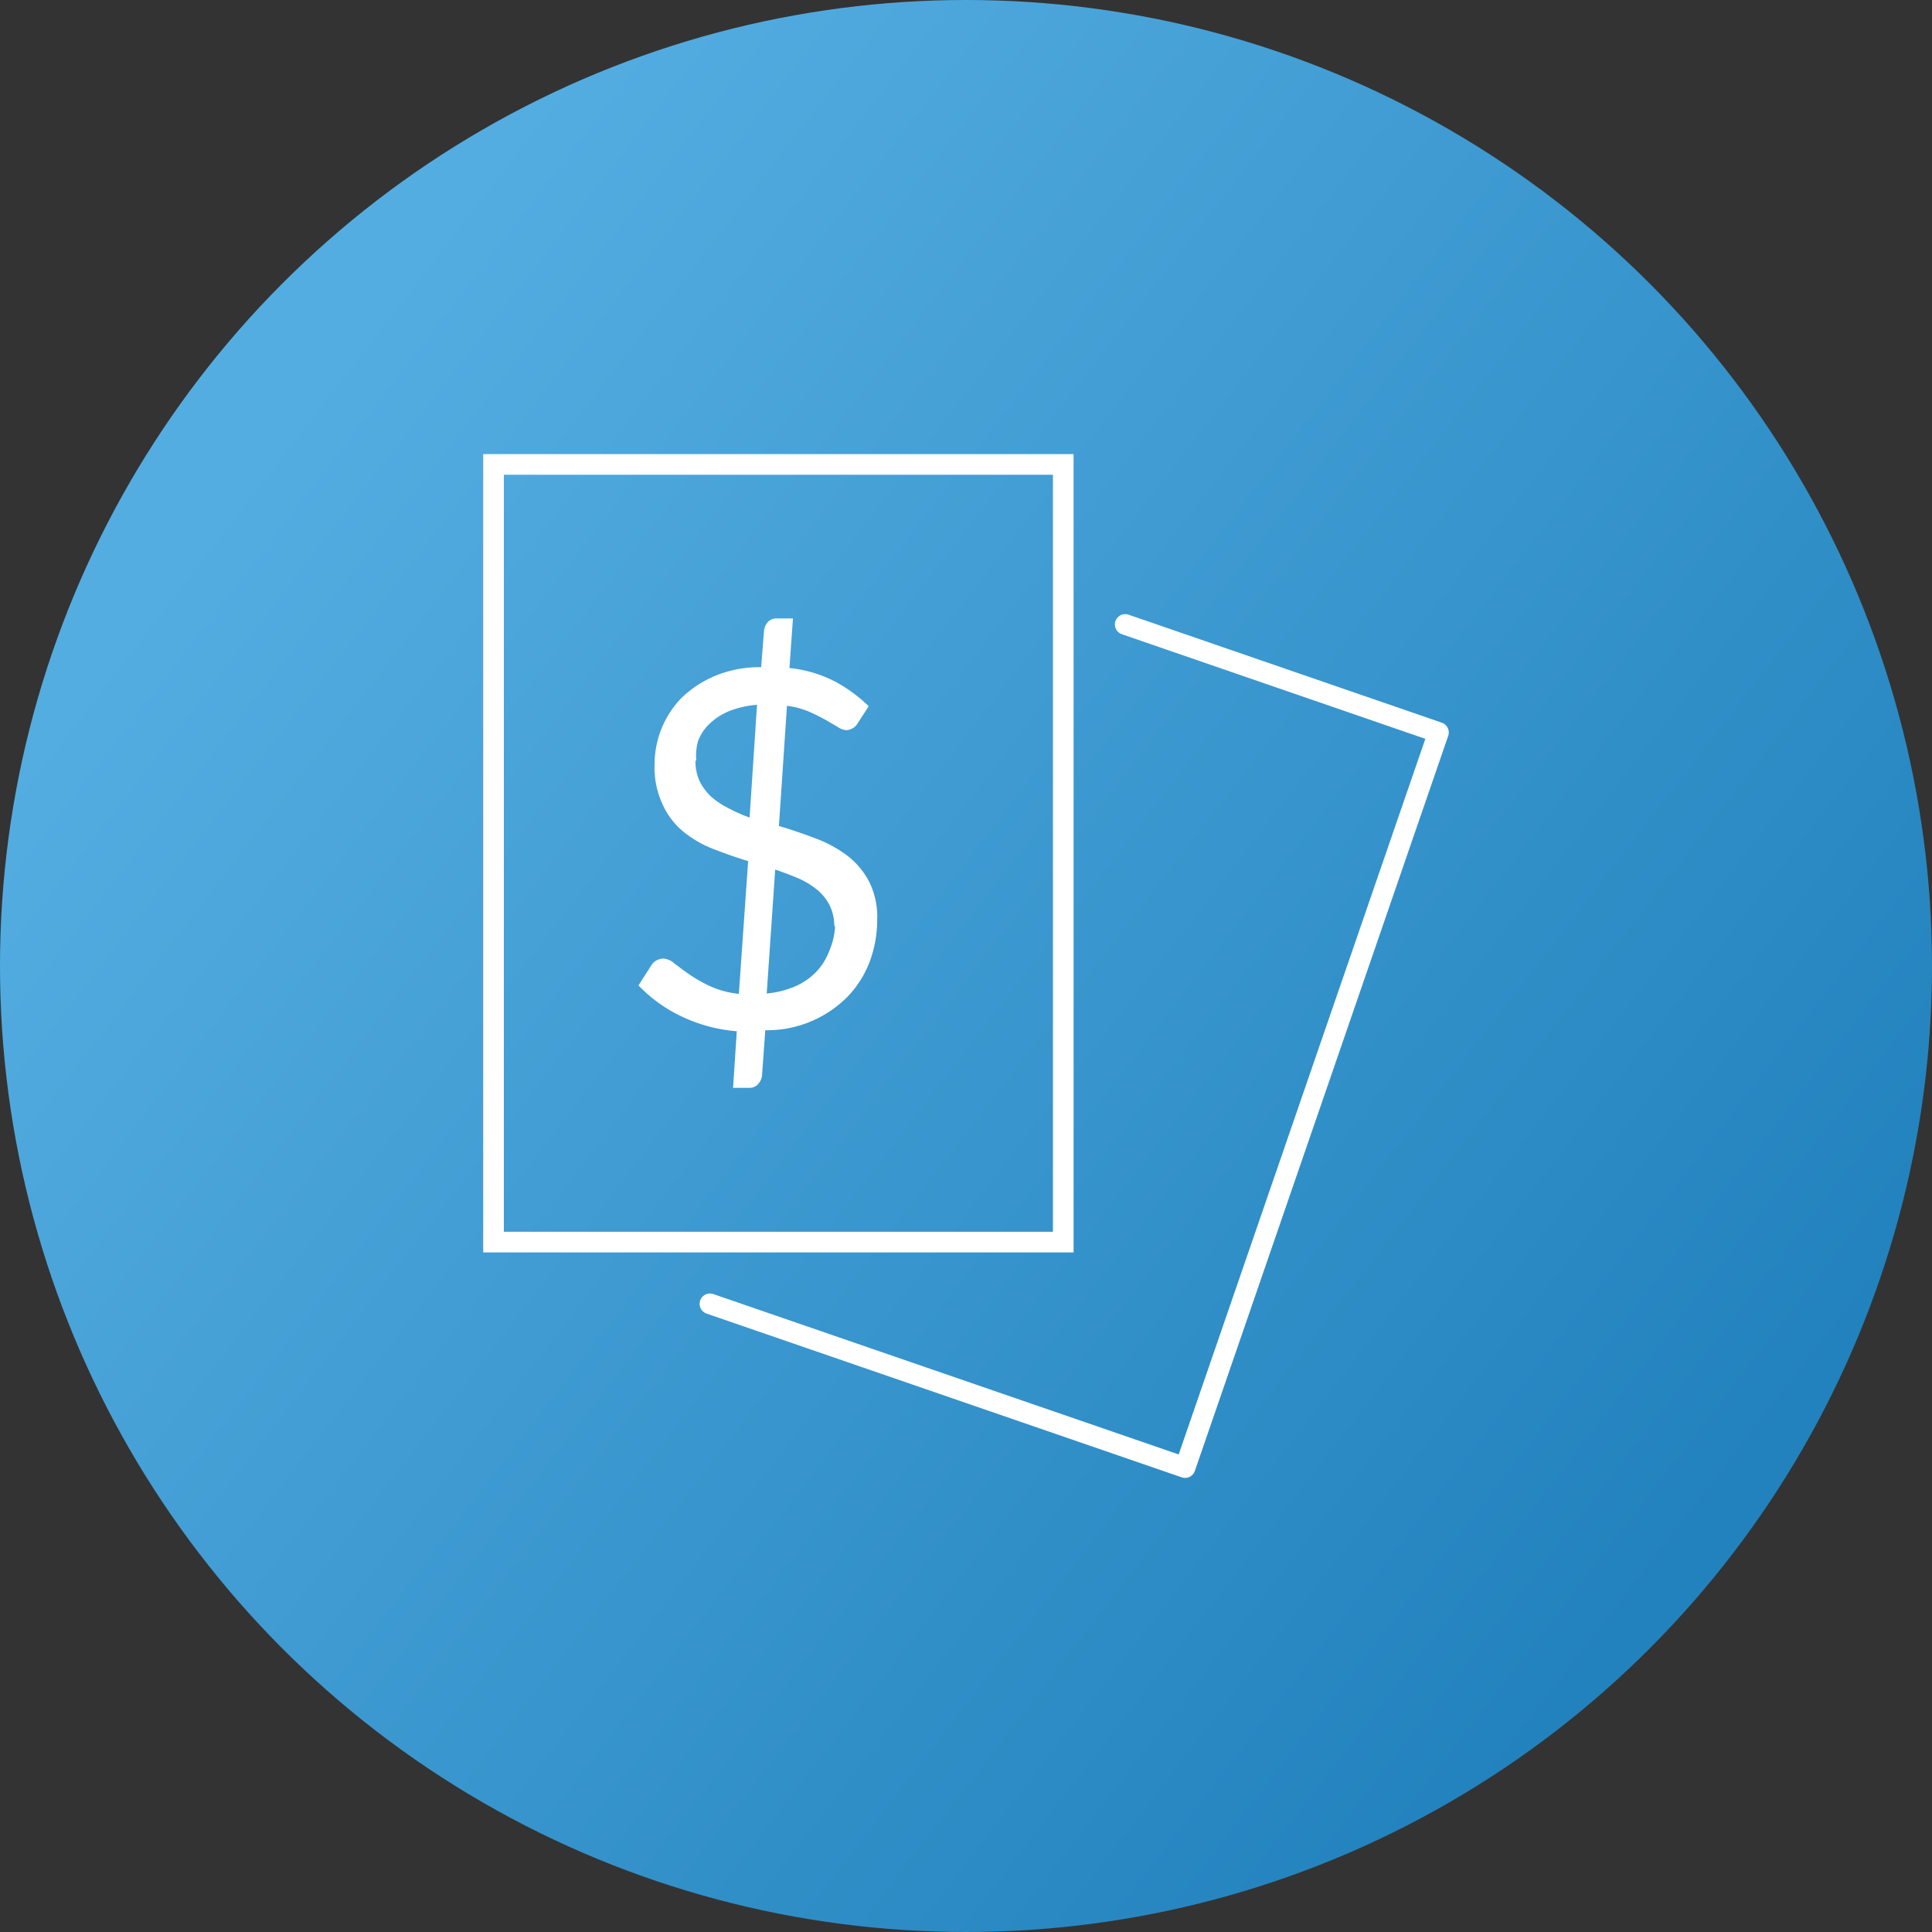 <svg xmlns="http://www.w3.org/2000/svg" xmlns:xlink="http://www.w3.org/1999/xlink" viewBox="0 0 93.56 93.56"><rect x="0" y="0" width="93.56" height="93.56" fill="#333333" stroke="none"/><defs><style>.cls-1{fill:url(#linear-gradient);}.cls-2{fill:#fff;}.cls-3,.cls-4{fill:none;stroke:#fff;}.cls-3{stroke-linecap:round;stroke-linejoin:round;}.cls-4{stroke-miterlimit:10;}</style><linearGradient id="linear-gradient" x1="8.12" y1="16.93" x2="82.3" y2="74.21" gradientUnits="userSpaceOnUse"><stop offset="0.07" stop-color="#54ade1"/><stop offset="1" stop-color="#2282bd"/></linearGradient></defs><title>testicon-multimoeda</title><g id="Layer_2" data-name="Layer 2"><g id="Layer_2-2" data-name="Layer 2"><circle class="cls-1" cx="46.78" cy="46.78" r="46.78"/><path class="cls-2" d="M35.68,49.94A7.63,7.63,0,0,1,33,49.22a7.06,7.06,0,0,1-2.08-1.5l.64-1a.67.67,0,0,1,.25-.22.72.72,0,0,1,.32-.08.9.9,0,0,1,.52.23c.2.15.43.33.72.53a7.13,7.13,0,0,0,1,.57,4.52,4.52,0,0,0,1.41.38l.45-6.43c-.57-.17-1.12-.37-1.67-.58a5.4,5.4,0,0,1-1.46-.84,3.61,3.61,0,0,1-1-1.3,4.22,4.22,0,0,1-.4-2A4.62,4.62,0,0,1,33,33.8a5.3,5.3,0,0,1,1.63-1.07,5.58,5.58,0,0,1,2.23-.42L37,30.54a.73.73,0,0,1,.18-.41.54.54,0,0,1,.42-.18h.8l-.17,2.4a6.18,6.18,0,0,1,2.2.65,7.29,7.29,0,0,1,1.64,1.2l-.52.8a.68.68,0,0,1-.56.36.83.83,0,0,1-.41-.15l-.6-.35c-.24-.13-.51-.27-.81-.4a4,4,0,0,0-1.06-.28L37.72,40c.58.17,1.16.37,1.72.58a6.19,6.19,0,0,1,1.53.81,3.85,3.85,0,0,1,1.09,1.25,3.78,3.78,0,0,1,.42,1.87,5.82,5.82,0,0,1-.36,2.05,5,5,0,0,1-1.06,1.69,5.48,5.48,0,0,1-4,1.64L36.9,52.1a.71.71,0,0,1-.19.4.54.54,0,0,1-.42.18H35.5Zm-2-13.11a2.28,2.28,0,0,0,.2,1,2.61,2.61,0,0,0,.57.76,4,4,0,0,0,.85.56,7.2,7.2,0,0,0,1,.44l.36-5.46a4.78,4.78,0,0,0-1.36.31,3.12,3.12,0,0,0-.94.61,2.24,2.24,0,0,0-.55.82A2.55,2.55,0,0,0,33.72,36.83Zm6.72,8a2.22,2.22,0,0,0-.23-1,2.32,2.32,0,0,0-.61-.75,3.86,3.86,0,0,0-.91-.55q-.52-.22-1.11-.42l-.41,6a4.43,4.43,0,0,0,1.39-.35,3.21,3.21,0,0,0,1-.69,2.88,2.88,0,0,0,.63-1A3.55,3.55,0,0,0,40.44,44.87Z"/><polyline class="cls-3" points="54.49 30.24 69.66 35.47 57.39 71.07 34.38 63.14"/><rect class="cls-4" x="23.9" y="22.49" width="27.59" height="37.66"/></g></g></svg>